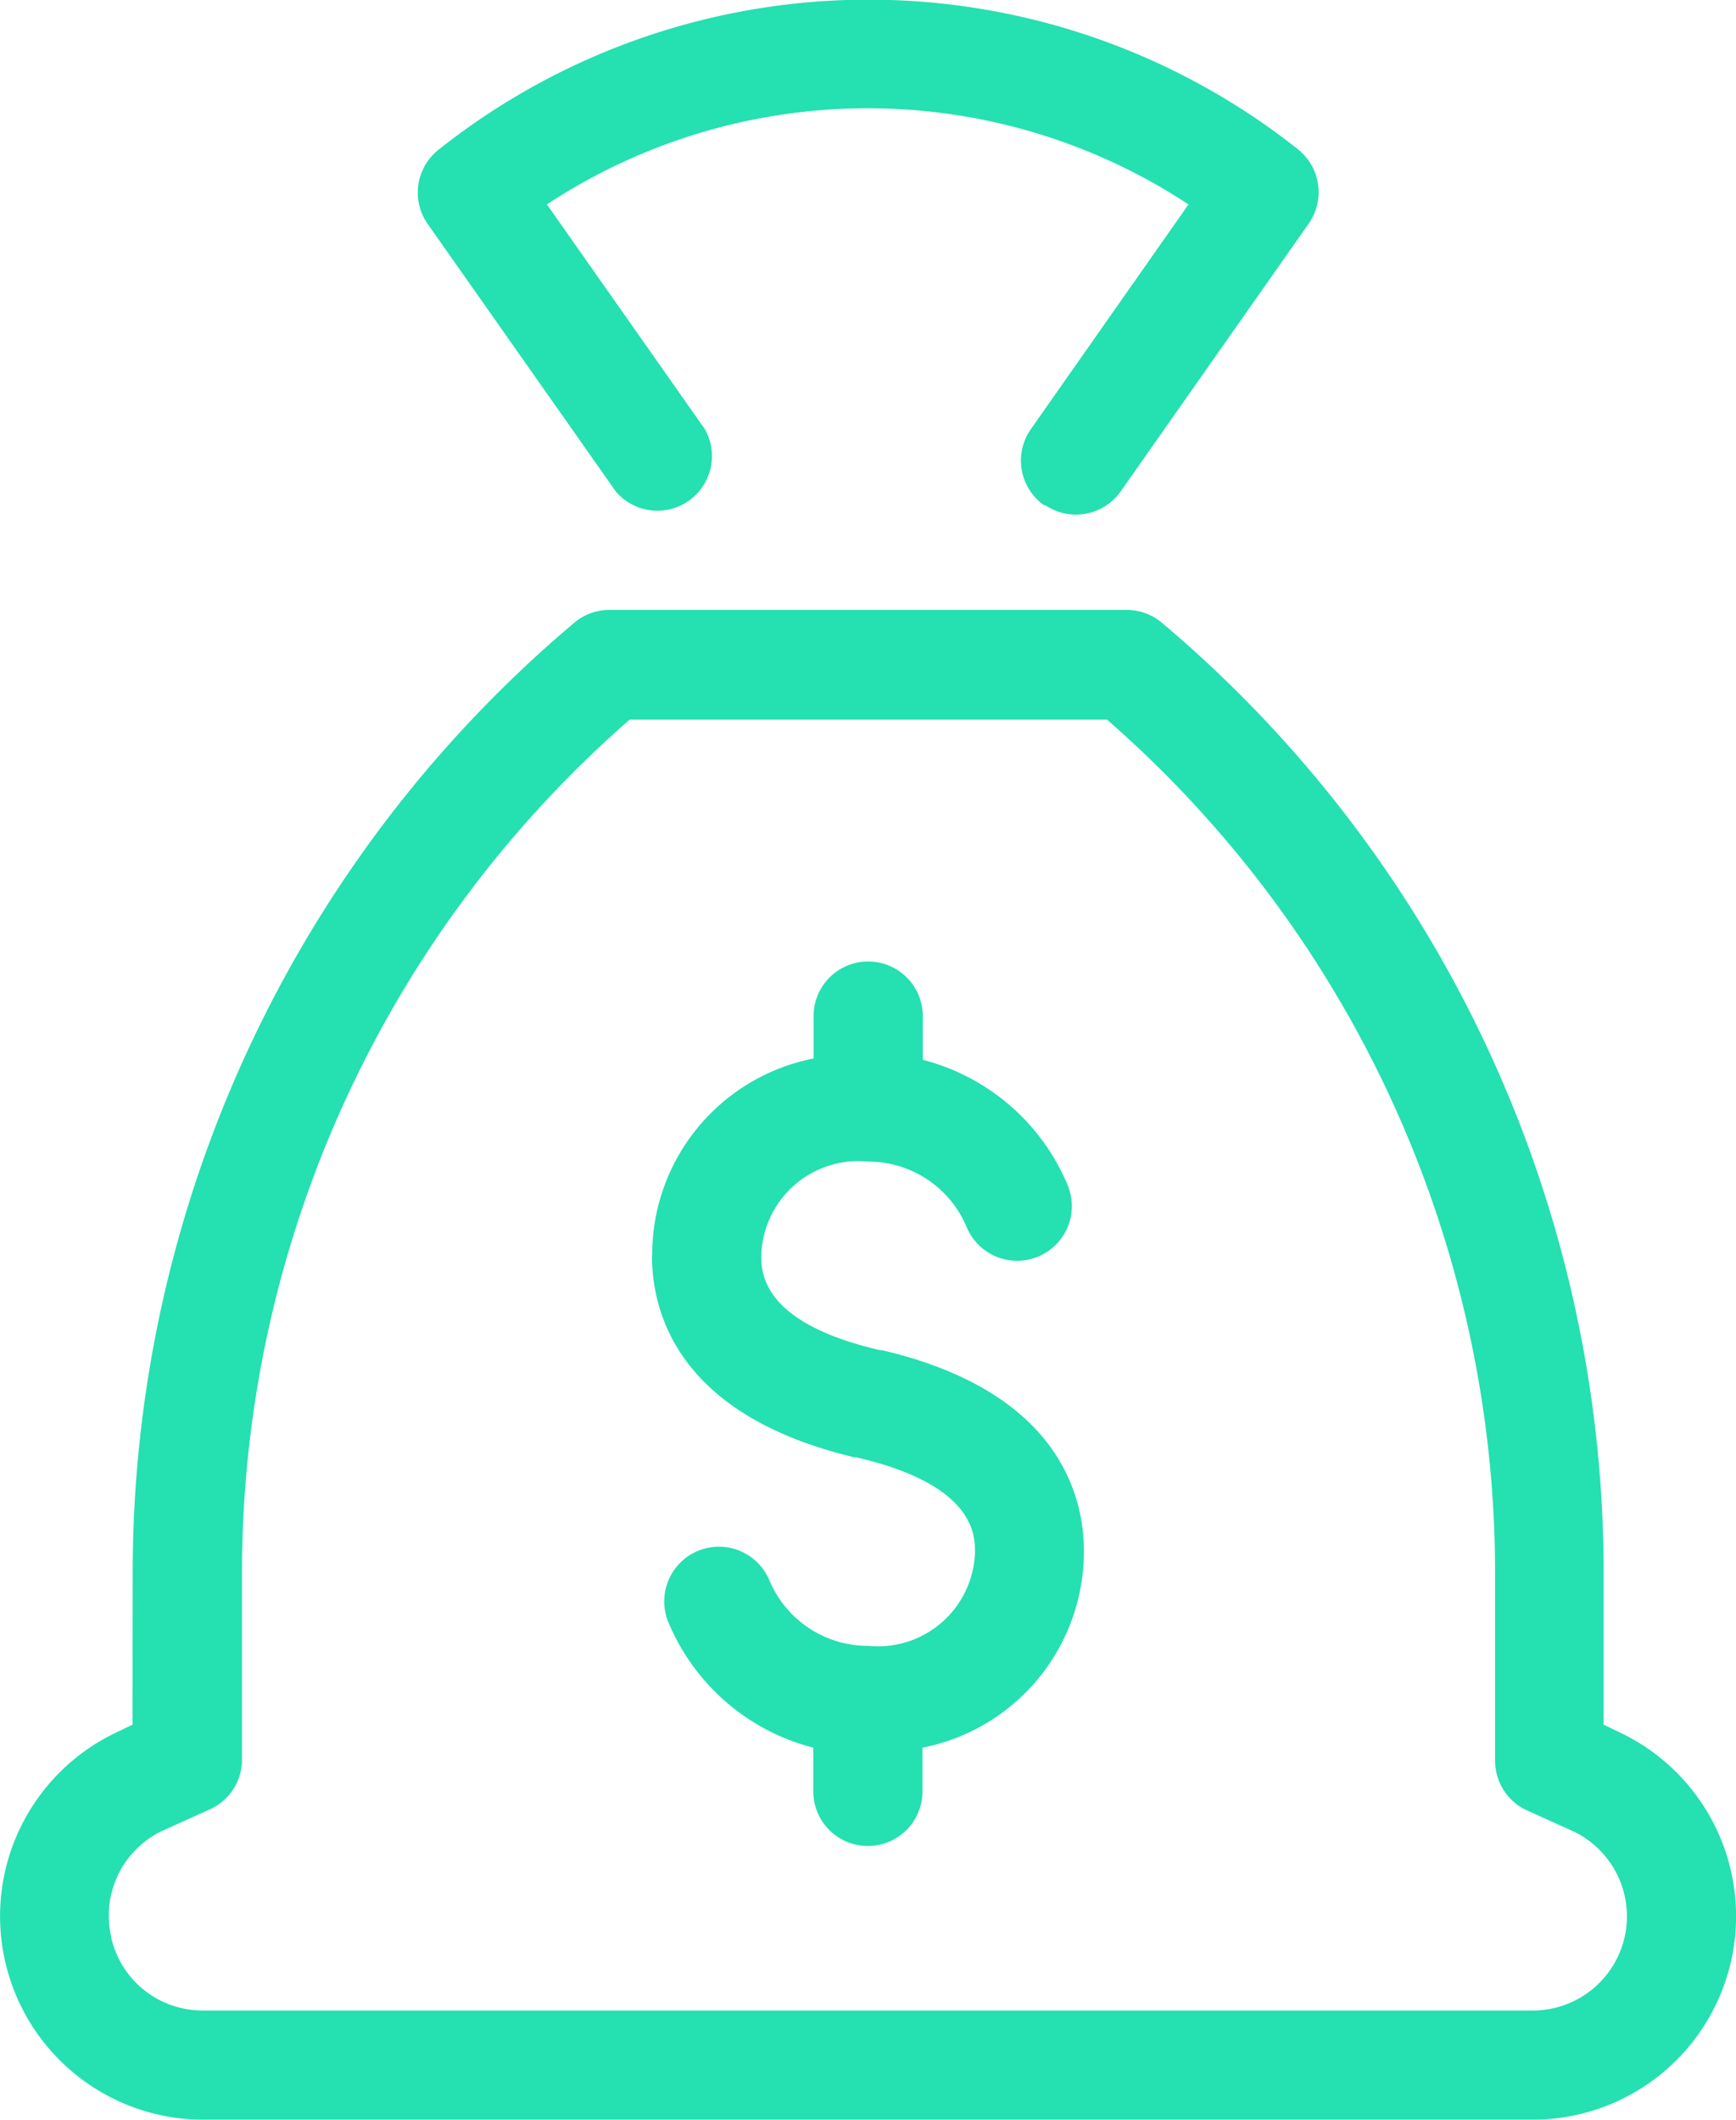 <svg xmlns="http://www.w3.org/2000/svg" width="24.082" height="29.396" viewBox="0 0 24.082 29.396">
  <g id="Group_498" data-name="Group 498" transform="translate(-358.781 -602.402)">
    <path id="Path_877" data-name="Path 877" d="M136.472,25.759a2.772,2.772,0,0,1,2.239-2.727v-.588a.757.757,0,1,1,1.515,0v.606a2.984,2.984,0,0,1,2.009,1.736.757.757,0,0,1-1.4.585,1.479,1.479,0,0,0-1.367-.909,1.346,1.346,0,0,0-1.482,1.3c0,.233,0,.936,1.651,1.315h.024c2.424.567,2.8,1.988,2.8,2.785h0a2.773,2.773,0,0,1-2.239,2.727v.606a.757.757,0,0,1-1.515,0v-.606a2.984,2.984,0,0,1-2.009-1.736.757.757,0,1,1,1.4-.585,1.482,1.482,0,0,0,1.37.909,1.346,1.346,0,0,0,1.482-1.3c0-.233,0-.936-1.651-1.315h-.024c-2.442-.582-2.806-2-2.806-2.8Zm5.454-10.4h0a.758.758,0,0,0,1.045-.191l2.609-3.715h0a.76.76,0,0,0-.139-1.021,9.588,9.588,0,0,0-11.947.009.758.758,0,0,0-.136,1.018l2.609,3.709A.757.757,0,0,0,137.2,14.3l-2.188-3.112a8.091,8.091,0,0,1,8.9,0l-2.188,3.118a.758.758,0,0,0,.185,1.054ZM129.266,30.116a17.221,17.221,0,0,1,6.124-13.126.757.757,0,0,1,.488-.179h7.178a.758.758,0,0,1,.488.179,17.222,17.222,0,0,1,6.127,13.126v2.154l.233.112a2.821,2.821,0,0,1-1.212,5.366H130.242a2.821,2.821,0,0,1-1.212-5.366l.233-.112Zm-.3,5.1a1.3,1.3,0,0,0,1.273,1.018h18.453a1.306,1.306,0,0,0,.564-2.482l-.664-.3a.758.758,0,0,1-.427-.7v-2.63h0a15.71,15.71,0,0,0-5.384-11.79H136.16a15.708,15.708,0,0,0-5.378,11.793v2.63a.757.757,0,0,1-.43.682l-.664.3a1.3,1.3,0,0,0-.718,1.482Z" transform="translate(231.356 594.049)" fill="#25e0b1"/>
  </g>
</svg>
